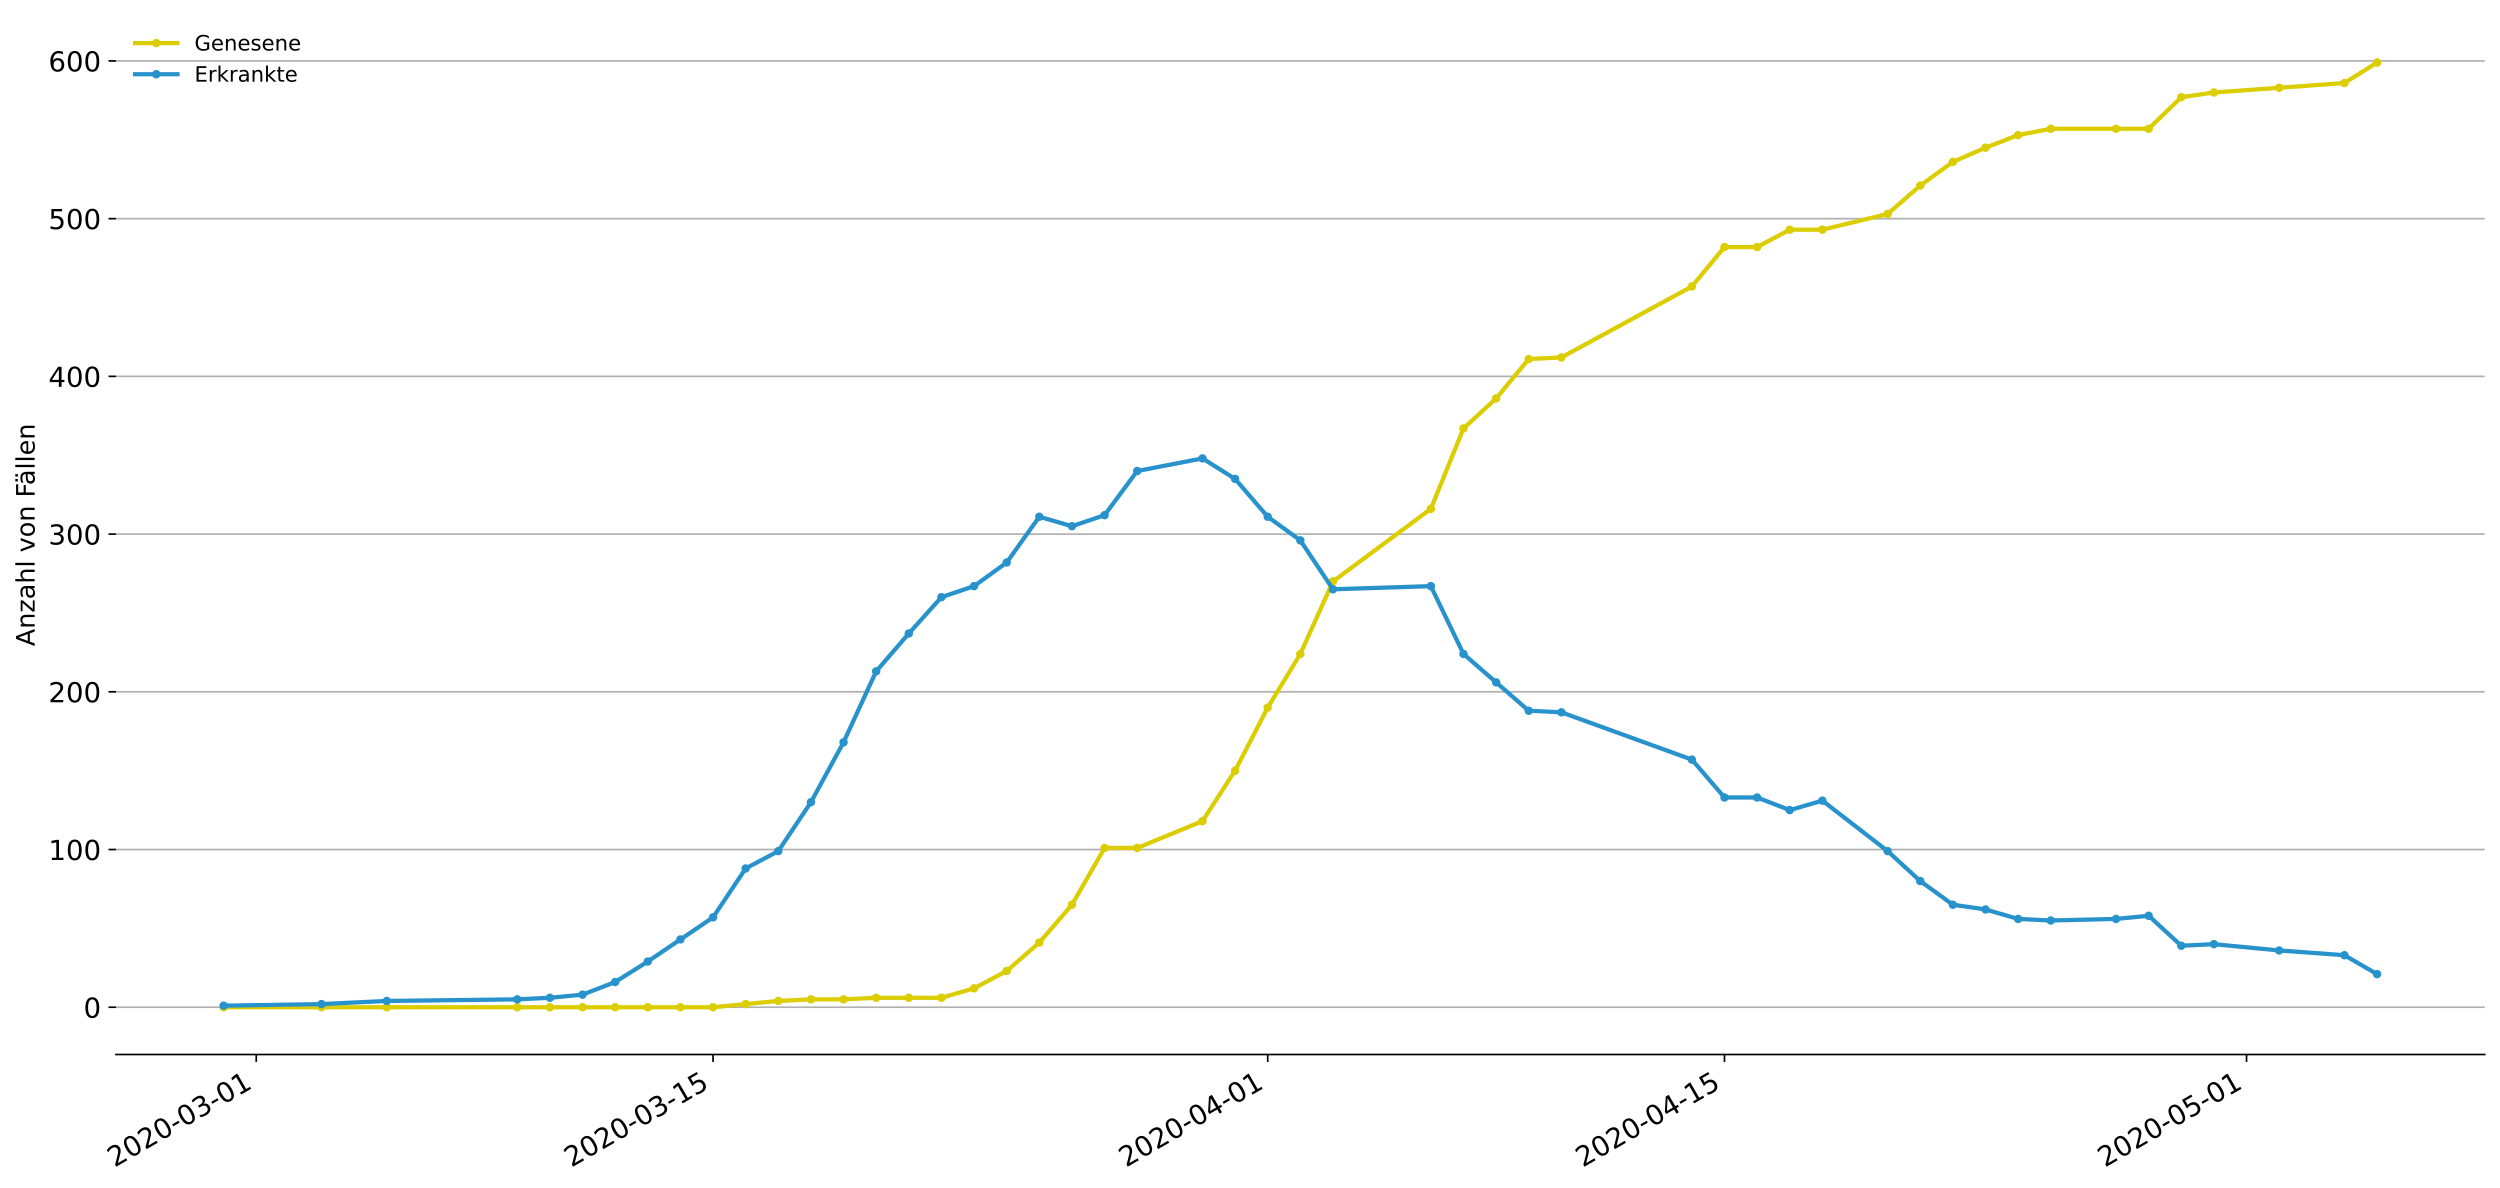 <?xml version="1.0" encoding="utf-8" standalone="no"?>
<!DOCTYPE svg PUBLIC "-//W3C//DTD SVG 1.1//EN"
  "http://www.w3.org/Graphics/SVG/1.1/DTD/svg11.dtd">
<!-- Created with matplotlib (https://matplotlib.org/) -->
<svg height="559.671pt" version="1.1" viewBox="0 0 1177.828 559.671" width="1177.828pt" xmlns="http://www.w3.org/2000/svg" xmlns:xlink="http://www.w3.org/1999/xlink">
 <defs>
  <style type="text/css">
*{stroke-linecap:butt;stroke-linejoin:round;}
  </style>
 </defs>
 <g id="figure_1">
  <g id="patch_1">
   <path d="M 0 559.671 
L 1177.828 559.671 
L 1177.828 0 
L 0 0 
z
" style="fill:#ffffff;"/>
  </g>
  <g id="axes_1">
   <g id="patch_2">
    <path d="M 54.627 496.8 
L 1170.628 496.8 
L 1170.628 7.2 
L 54.627 7.2 
z
" style="fill:#ffffff;"/>
   </g>
   <g id="matplotlib.axis_1">
    <g id="xtick_1">
     <g id="line2d_1">
      <defs>
       <path d="M 0 0 
L 0 3.5 
" id="m73b72e4312" style="stroke:#000000;stroke-width:0.8;"/>
      </defs>
      <g>
       <use style="stroke:#000000;stroke-width:0.8;" x="120.727" xlink:href="#m73b72e4312" y="496.8"/>
      </g>
     </g>
     <g id="text_1">
      <!-- 2020-03-01 -->
      <defs>
       <path d="M 19.188 8.297 
L 53.609 8.297 
L 53.609 0 
L 7.328 0 
L 7.328 8.297 
Q 12.938 14.109 22.625 23.891 
Q 32.328 33.688 34.812 36.531 
Q 39.547 41.844 41.422 45.531 
Q 43.312 49.219 43.312 52.781 
Q 43.312 58.594 39.234 62.25 
Q 35.156 65.922 28.609 65.922 
Q 23.969 65.922 18.812 64.312 
Q 13.672 62.703 7.812 59.422 
L 7.812 69.391 
Q 13.766 71.781 18.938 73 
Q 24.125 74.219 28.422 74.219 
Q 39.75 74.219 46.484 68.547 
Q 53.219 62.891 53.219 53.422 
Q 53.219 48.922 51.531 44.891 
Q 49.859 40.875 45.406 35.406 
Q 44.188 33.984 37.641 27.219 
Q 31.109 20.453 19.188 8.297 
z
" id="DejaVuSans-50"/>
       <path d="M 31.781 66.406 
Q 24.172 66.406 20.328 58.906 
Q 16.5 51.422 16.5 36.375 
Q 16.5 21.391 20.328 13.891 
Q 24.172 6.391 31.781 6.391 
Q 39.453 6.391 43.281 13.891 
Q 47.125 21.391 47.125 36.375 
Q 47.125 51.422 43.281 58.906 
Q 39.453 66.406 31.781 66.406 
z
M 31.781 74.219 
Q 44.047 74.219 50.516 64.516 
Q 56.984 54.828 56.984 36.375 
Q 56.984 17.969 50.516 8.266 
Q 44.047 -1.422 31.781 -1.422 
Q 19.531 -1.422 13.062 8.266 
Q 6.594 17.969 6.594 36.375 
Q 6.594 54.828 13.062 64.516 
Q 19.531 74.219 31.781 74.219 
z
" id="DejaVuSans-48"/>
       <path d="M 4.891 31.391 
L 31.203 31.391 
L 31.203 23.391 
L 4.891 23.391 
z
" id="DejaVuSans-45"/>
       <path d="M 40.578 39.312 
Q 47.656 37.797 51.625 33 
Q 55.609 28.219 55.609 21.188 
Q 55.609 10.406 48.188 4.484 
Q 40.766 -1.422 27.094 -1.422 
Q 22.516 -1.422 17.656 -0.516 
Q 12.797 0.391 7.625 2.203 
L 7.625 11.719 
Q 11.719 9.328 16.594 8.109 
Q 21.484 6.891 26.812 6.891 
Q 36.078 6.891 40.938 10.547 
Q 45.797 14.203 45.797 21.188 
Q 45.797 27.641 41.281 31.266 
Q 36.766 34.906 28.719 34.906 
L 20.219 34.906 
L 20.219 43.016 
L 29.109 43.016 
Q 36.375 43.016 40.234 45.922 
Q 44.094 48.828 44.094 54.297 
Q 44.094 59.906 40.109 62.906 
Q 36.141 65.922 28.719 65.922 
Q 24.656 65.922 20.016 65.031 
Q 15.375 64.156 9.812 62.312 
L 9.812 71.094 
Q 15.438 72.656 20.344 73.438 
Q 25.25 74.219 29.594 74.219 
Q 40.828 74.219 47.359 69.109 
Q 53.906 64.016 53.906 55.328 
Q 53.906 49.266 50.438 45.094 
Q 46.969 40.922 40.578 39.312 
z
" id="DejaVuSans-51"/>
       <path d="M 12.406 8.297 
L 28.516 8.297 
L 28.516 63.922 
L 10.984 60.406 
L 10.984 69.391 
L 28.422 72.906 
L 38.281 72.906 
L 38.281 8.297 
L 54.391 8.297 
L 54.391 0 
L 12.406 0 
z
" id="DejaVuSans-49"/>
      </defs>
      <g transform="translate(53.946 550.13)rotate(-30)scale(0.13 -0.13)">
       <use xlink:href="#DejaVuSans-50"/>
       <use x="63.623" xlink:href="#DejaVuSans-48"/>
       <use x="127.246" xlink:href="#DejaVuSans-50"/>
       <use x="190.869" xlink:href="#DejaVuSans-48"/>
       <use x="254.492" xlink:href="#DejaVuSans-45"/>
       <use x="290.576" xlink:href="#DejaVuSans-48"/>
       <use x="354.199" xlink:href="#DejaVuSans-51"/>
       <use x="417.822" xlink:href="#DejaVuSans-45"/>
       <use x="453.906" xlink:href="#DejaVuSans-48"/>
       <use x="517.529" xlink:href="#DejaVuSans-49"/>
      </g>
     </g>
    </g>
    <g id="xtick_2">
     <g id="line2d_2">
      <g>
       <use style="stroke:#000000;stroke-width:0.8;" x="335.933" xlink:href="#m73b72e4312" y="496.8"/>
      </g>
     </g>
     <g id="text_2">
      <!-- 2020-03-15 -->
      <defs>
       <path d="M 10.797 72.906 
L 49.516 72.906 
L 49.516 64.594 
L 19.828 64.594 
L 19.828 46.734 
Q 21.969 47.469 24.109 47.828 
Q 26.266 48.188 28.422 48.188 
Q 40.625 48.188 47.75 41.5 
Q 54.891 34.812 54.891 23.391 
Q 54.891 11.625 47.562 5.094 
Q 40.234 -1.422 26.906 -1.422 
Q 22.312 -1.422 17.547 -0.641 
Q 12.797 0.141 7.719 1.703 
L 7.719 11.625 
Q 12.109 9.234 16.797 8.062 
Q 21.484 6.891 26.703 6.891 
Q 35.156 6.891 40.078 11.328 
Q 45.016 15.766 45.016 23.391 
Q 45.016 31 40.078 35.438 
Q 35.156 39.891 26.703 39.891 
Q 22.75 39.891 18.812 39.016 
Q 14.891 38.141 10.797 36.281 
z
" id="DejaVuSans-53"/>
      </defs>
      <g transform="translate(269.153 550.13)rotate(-30)scale(0.13 -0.13)">
       <use xlink:href="#DejaVuSans-50"/>
       <use x="63.623" xlink:href="#DejaVuSans-48"/>
       <use x="127.246" xlink:href="#DejaVuSans-50"/>
       <use x="190.869" xlink:href="#DejaVuSans-48"/>
       <use x="254.492" xlink:href="#DejaVuSans-45"/>
       <use x="290.576" xlink:href="#DejaVuSans-48"/>
       <use x="354.199" xlink:href="#DejaVuSans-51"/>
       <use x="417.822" xlink:href="#DejaVuSans-45"/>
       <use x="453.906" xlink:href="#DejaVuSans-49"/>
       <use x="517.529" xlink:href="#DejaVuSans-53"/>
      </g>
     </g>
    </g>
    <g id="xtick_3">
     <g id="line2d_3">
      <g>
       <use style="stroke:#000000;stroke-width:0.8;" x="597.256" xlink:href="#m73b72e4312" y="496.8"/>
      </g>
     </g>
     <g id="text_3">
      <!-- 2020-04-01 -->
      <defs>
       <path d="M 37.797 64.312 
L 12.891 25.391 
L 37.797 25.391 
z
M 35.203 72.906 
L 47.609 72.906 
L 47.609 25.391 
L 58.016 25.391 
L 58.016 17.188 
L 47.609 17.188 
L 47.609 0 
L 37.797 0 
L 37.797 17.188 
L 4.891 17.188 
L 4.891 26.703 
z
" id="DejaVuSans-52"/>
      </defs>
      <g transform="translate(530.475 550.13)rotate(-30)scale(0.13 -0.13)">
       <use xlink:href="#DejaVuSans-50"/>
       <use x="63.623" xlink:href="#DejaVuSans-48"/>
       <use x="127.246" xlink:href="#DejaVuSans-50"/>
       <use x="190.869" xlink:href="#DejaVuSans-48"/>
       <use x="254.492" xlink:href="#DejaVuSans-45"/>
       <use x="290.576" xlink:href="#DejaVuSans-48"/>
       <use x="354.199" xlink:href="#DejaVuSans-52"/>
       <use x="417.822" xlink:href="#DejaVuSans-45"/>
       <use x="453.906" xlink:href="#DejaVuSans-48"/>
       <use x="517.529" xlink:href="#DejaVuSans-49"/>
      </g>
     </g>
    </g>
    <g id="xtick_4">
     <g id="line2d_4">
      <g>
       <use style="stroke:#000000;stroke-width:0.8;" x="812.462" xlink:href="#m73b72e4312" y="496.8"/>
      </g>
     </g>
     <g id="text_4">
      <!-- 2020-04-15 -->
      <g transform="translate(745.682 550.13)rotate(-30)scale(0.13 -0.13)">
       <use xlink:href="#DejaVuSans-50"/>
       <use x="63.623" xlink:href="#DejaVuSans-48"/>
       <use x="127.246" xlink:href="#DejaVuSans-50"/>
       <use x="190.869" xlink:href="#DejaVuSans-48"/>
       <use x="254.492" xlink:href="#DejaVuSans-45"/>
       <use x="290.576" xlink:href="#DejaVuSans-48"/>
       <use x="354.199" xlink:href="#DejaVuSans-52"/>
       <use x="417.822" xlink:href="#DejaVuSans-45"/>
       <use x="453.906" xlink:href="#DejaVuSans-49"/>
       <use x="517.529" xlink:href="#DejaVuSans-53"/>
      </g>
     </g>
    </g>
    <g id="xtick_5">
     <g id="line2d_5">
      <g>
       <use style="stroke:#000000;stroke-width:0.8;" x="1058.413" xlink:href="#m73b72e4312" y="496.8"/>
      </g>
     </g>
     <g id="text_5">
      <!-- 2020-05-01 -->
      <g transform="translate(991.632 550.13)rotate(-30)scale(0.13 -0.13)">
       <use xlink:href="#DejaVuSans-50"/>
       <use x="63.623" xlink:href="#DejaVuSans-48"/>
       <use x="127.246" xlink:href="#DejaVuSans-50"/>
       <use x="190.869" xlink:href="#DejaVuSans-48"/>
       <use x="254.492" xlink:href="#DejaVuSans-45"/>
       <use x="290.576" xlink:href="#DejaVuSans-48"/>
       <use x="354.199" xlink:href="#DejaVuSans-53"/>
       <use x="417.822" xlink:href="#DejaVuSans-45"/>
       <use x="453.906" xlink:href="#DejaVuSans-48"/>
       <use x="517.529" xlink:href="#DejaVuSans-49"/>
      </g>
     </g>
    </g>
   </g>
   <g id="matplotlib.axis_2">
    <g id="ytick_1">
     <g id="line2d_6">
      <path clip-path="url(#p643d8fa79e)" d="M 54.627 474.545 
L 1170.628 474.545 
" style="fill:none;stroke:#b0b0b0;stroke-linecap:square;stroke-width:0.8;"/>
     </g>
     <g id="line2d_7">
      <defs>
       <path d="M 0 0 
L -3.5 0 
" id="m417cb9c889" style="stroke:#000000;stroke-width:0.8;"/>
      </defs>
      <g>
       <use style="stroke:#000000;stroke-width:0.8;" x="54.627" xlink:href="#m417cb9c889" y="474.545"/>
      </g>
     </g>
     <g id="text_6">
      <!-- 0 -->
      <g transform="translate(39.356 479.484)scale(0.13 -0.13)">
       <use xlink:href="#DejaVuSans-48"/>
      </g>
     </g>
    </g>
    <g id="ytick_2">
     <g id="line2d_8">
      <path clip-path="url(#p643d8fa79e)" d="M 54.627 400.24 
L 1170.628 400.24 
" style="fill:none;stroke:#b0b0b0;stroke-linecap:square;stroke-width:0.8;"/>
     </g>
     <g id="line2d_9">
      <g>
       <use style="stroke:#000000;stroke-width:0.8;" x="54.627" xlink:href="#m417cb9c889" y="400.24"/>
      </g>
     </g>
     <g id="text_7">
      <!-- 100 -->
      <g transform="translate(22.814 405.179)scale(0.13 -0.13)">
       <use xlink:href="#DejaVuSans-49"/>
       <use x="63.623" xlink:href="#DejaVuSans-48"/>
       <use x="127.246" xlink:href="#DejaVuSans-48"/>
      </g>
     </g>
    </g>
    <g id="ytick_3">
     <g id="line2d_10">
      <path clip-path="url(#p643d8fa79e)" d="M 54.627 325.934 
L 1170.628 325.934 
" style="fill:none;stroke:#b0b0b0;stroke-linecap:square;stroke-width:0.8;"/>
     </g>
     <g id="line2d_11">
      <g>
       <use style="stroke:#000000;stroke-width:0.8;" x="54.627" xlink:href="#m417cb9c889" y="325.934"/>
      </g>
     </g>
     <g id="text_8">
      <!-- 200 -->
      <g transform="translate(22.814 330.873)scale(0.13 -0.13)">
       <use xlink:href="#DejaVuSans-50"/>
       <use x="63.623" xlink:href="#DejaVuSans-48"/>
       <use x="127.246" xlink:href="#DejaVuSans-48"/>
      </g>
     </g>
    </g>
    <g id="ytick_4">
     <g id="line2d_12">
      <path clip-path="url(#p643d8fa79e)" d="M 54.627 251.628 
L 1170.628 251.628 
" style="fill:none;stroke:#b0b0b0;stroke-linecap:square;stroke-width:0.8;"/>
     </g>
     <g id="line2d_13">
      <g>
       <use style="stroke:#000000;stroke-width:0.8;" x="54.627" xlink:href="#m417cb9c889" y="251.628"/>
      </g>
     </g>
     <g id="text_9">
      <!-- 300 -->
      <g transform="translate(22.814 256.567)scale(0.13 -0.13)">
       <use xlink:href="#DejaVuSans-51"/>
       <use x="63.623" xlink:href="#DejaVuSans-48"/>
       <use x="127.246" xlink:href="#DejaVuSans-48"/>
      </g>
     </g>
    </g>
    <g id="ytick_5">
     <g id="line2d_14">
      <path clip-path="url(#p643d8fa79e)" d="M 54.627 177.323 
L 1170.628 177.323 
" style="fill:none;stroke:#b0b0b0;stroke-linecap:square;stroke-width:0.8;"/>
     </g>
     <g id="line2d_15">
      <g>
       <use style="stroke:#000000;stroke-width:0.8;" x="54.627" xlink:href="#m417cb9c889" y="177.323"/>
      </g>
     </g>
     <g id="text_10">
      <!-- 400 -->
      <g transform="translate(22.814 182.262)scale(0.13 -0.13)">
       <use xlink:href="#DejaVuSans-52"/>
       <use x="63.623" xlink:href="#DejaVuSans-48"/>
       <use x="127.246" xlink:href="#DejaVuSans-48"/>
      </g>
     </g>
    </g>
    <g id="ytick_6">
     <g id="line2d_16">
      <path clip-path="url(#p643d8fa79e)" d="M 54.627 103.017 
L 1170.628 103.017 
" style="fill:none;stroke:#b0b0b0;stroke-linecap:square;stroke-width:0.8;"/>
     </g>
     <g id="line2d_17">
      <g>
       <use style="stroke:#000000;stroke-width:0.8;" x="54.627" xlink:href="#m417cb9c889" y="103.017"/>
      </g>
     </g>
     <g id="text_11">
      <!-- 500 -->
      <g transform="translate(22.814 107.956)scale(0.13 -0.13)">
       <use xlink:href="#DejaVuSans-53"/>
       <use x="63.623" xlink:href="#DejaVuSans-48"/>
       <use x="127.246" xlink:href="#DejaVuSans-48"/>
      </g>
     </g>
    </g>
    <g id="ytick_7">
     <g id="line2d_18">
      <path clip-path="url(#p643d8fa79e)" d="M 54.627 28.711 
L 1170.628 28.711 
" style="fill:none;stroke:#b0b0b0;stroke-linecap:square;stroke-width:0.8;"/>
     </g>
     <g id="line2d_19">
      <g>
       <use style="stroke:#000000;stroke-width:0.8;" x="54.627" xlink:href="#m417cb9c889" y="28.711"/>
      </g>
     </g>
     <g id="text_12">
      <!-- 600 -->
      <defs>
       <path d="M 33.016 40.375 
Q 26.375 40.375 22.484 35.828 
Q 18.609 31.297 18.609 23.391 
Q 18.609 15.531 22.484 10.953 
Q 26.375 6.391 33.016 6.391 
Q 39.656 6.391 43.531 10.953 
Q 47.406 15.531 47.406 23.391 
Q 47.406 31.297 43.531 35.828 
Q 39.656 40.375 33.016 40.375 
z
M 52.594 71.297 
L 52.594 62.312 
Q 48.875 64.062 45.094 64.984 
Q 41.312 65.922 37.594 65.922 
Q 27.828 65.922 22.672 59.328 
Q 17.531 52.734 16.797 39.406 
Q 19.672 43.656 24.016 45.922 
Q 28.375 48.188 33.594 48.188 
Q 44.578 48.188 50.953 41.516 
Q 57.328 34.859 57.328 23.391 
Q 57.328 12.156 50.688 5.359 
Q 44.047 -1.422 33.016 -1.422 
Q 20.359 -1.422 13.672 8.266 
Q 6.984 17.969 6.984 36.375 
Q 6.984 53.656 15.188 63.938 
Q 23.391 74.219 37.203 74.219 
Q 40.922 74.219 44.703 73.484 
Q 48.484 72.75 52.594 71.297 
z
" id="DejaVuSans-54"/>
      </defs>
      <g transform="translate(22.814 33.65)scale(0.13 -0.13)">
       <use xlink:href="#DejaVuSans-54"/>
       <use x="63.623" xlink:href="#DejaVuSans-48"/>
       <use x="127.246" xlink:href="#DejaVuSans-48"/>
      </g>
     </g>
    </g>
    <g id="text_13">
     <!-- Anzahl von Fällen -->
     <defs>
      <path d="M 34.188 63.188 
L 20.797 26.906 
L 47.609 26.906 
z
M 28.609 72.906 
L 39.797 72.906 
L 67.578 0 
L 57.328 0 
L 50.688 18.703 
L 17.828 18.703 
L 11.188 0 
L 0.781 0 
z
" id="DejaVuSans-65"/>
      <path d="M 54.891 33.016 
L 54.891 0 
L 45.906 0 
L 45.906 32.719 
Q 45.906 40.484 42.875 44.328 
Q 39.844 48.188 33.797 48.188 
Q 26.516 48.188 22.312 43.547 
Q 18.109 38.922 18.109 30.906 
L 18.109 0 
L 9.078 0 
L 9.078 54.688 
L 18.109 54.688 
L 18.109 46.188 
Q 21.344 51.125 25.703 53.562 
Q 30.078 56 35.797 56 
Q 45.219 56 50.047 50.172 
Q 54.891 44.344 54.891 33.016 
z
" id="DejaVuSans-110"/>
      <path d="M 5.516 54.688 
L 48.188 54.688 
L 48.188 46.484 
L 14.406 7.172 
L 48.188 7.172 
L 48.188 0 
L 4.297 0 
L 4.297 8.203 
L 38.094 47.516 
L 5.516 47.516 
z
" id="DejaVuSans-122"/>
      <path d="M 34.281 27.484 
Q 23.391 27.484 19.188 25 
Q 14.984 22.516 14.984 16.5 
Q 14.984 11.719 18.141 8.906 
Q 21.297 6.109 26.703 6.109 
Q 34.188 6.109 38.703 11.406 
Q 43.219 16.703 43.219 25.484 
L 43.219 27.484 
z
M 52.203 31.203 
L 52.203 0 
L 43.219 0 
L 43.219 8.297 
Q 40.141 3.328 35.547 0.953 
Q 30.953 -1.422 24.312 -1.422 
Q 15.922 -1.422 10.953 3.297 
Q 6 8.016 6 15.922 
Q 6 25.141 12.172 29.828 
Q 18.359 34.516 30.609 34.516 
L 43.219 34.516 
L 43.219 35.406 
Q 43.219 41.609 39.141 45 
Q 35.062 48.391 27.688 48.391 
Q 23 48.391 18.547 47.266 
Q 14.109 46.141 10.016 43.891 
L 10.016 52.203 
Q 14.938 54.109 19.578 55.047 
Q 24.219 56 28.609 56 
Q 40.484 56 46.344 49.844 
Q 52.203 43.703 52.203 31.203 
z
" id="DejaVuSans-97"/>
      <path d="M 54.891 33.016 
L 54.891 0 
L 45.906 0 
L 45.906 32.719 
Q 45.906 40.484 42.875 44.328 
Q 39.844 48.188 33.797 48.188 
Q 26.516 48.188 22.312 43.547 
Q 18.109 38.922 18.109 30.906 
L 18.109 0 
L 9.078 0 
L 9.078 75.984 
L 18.109 75.984 
L 18.109 46.188 
Q 21.344 51.125 25.703 53.562 
Q 30.078 56 35.797 56 
Q 45.219 56 50.047 50.172 
Q 54.891 44.344 54.891 33.016 
z
" id="DejaVuSans-104"/>
      <path d="M 9.422 75.984 
L 18.406 75.984 
L 18.406 0 
L 9.422 0 
z
" id="DejaVuSans-108"/>
      <path id="DejaVuSans-32"/>
      <path d="M 2.984 54.688 
L 12.5 54.688 
L 29.594 8.797 
L 46.688 54.688 
L 56.203 54.688 
L 35.688 0 
L 23.484 0 
z
" id="DejaVuSans-118"/>
      <path d="M 30.609 48.391 
Q 23.391 48.391 19.188 42.75 
Q 14.984 37.109 14.984 27.297 
Q 14.984 17.484 19.156 11.844 
Q 23.344 6.203 30.609 6.203 
Q 37.797 6.203 41.984 11.859 
Q 46.188 17.531 46.188 27.297 
Q 46.188 37.016 41.984 42.703 
Q 37.797 48.391 30.609 48.391 
z
M 30.609 56 
Q 42.328 56 49.016 48.375 
Q 55.719 40.766 55.719 27.297 
Q 55.719 13.875 49.016 6.219 
Q 42.328 -1.422 30.609 -1.422 
Q 18.844 -1.422 12.172 6.219 
Q 5.516 13.875 5.516 27.297 
Q 5.516 40.766 12.172 48.375 
Q 18.844 56 30.609 56 
z
" id="DejaVuSans-111"/>
      <path d="M 9.812 72.906 
L 51.703 72.906 
L 51.703 64.594 
L 19.672 64.594 
L 19.672 43.109 
L 48.578 43.109 
L 48.578 34.812 
L 19.672 34.812 
L 19.672 0 
L 9.812 0 
z
" id="DejaVuSans-70"/>
      <path d="M 34.281 27.484 
Q 23.391 27.484 19.188 25 
Q 14.984 22.516 14.984 16.5 
Q 14.984 11.719 18.141 8.906 
Q 21.297 6.109 26.703 6.109 
Q 34.188 6.109 38.703 11.406 
Q 43.219 16.703 43.219 25.484 
L 43.219 27.484 
z
M 52.203 31.203 
L 52.203 0 
L 43.219 0 
L 43.219 8.297 
Q 40.141 3.328 35.547 0.953 
Q 30.953 -1.422 24.312 -1.422 
Q 15.922 -1.422 10.953 3.297 
Q 6 8.016 6 15.922 
Q 6 25.141 12.172 29.828 
Q 18.359 34.516 30.609 34.516 
L 43.219 34.516 
L 43.219 35.406 
Q 43.219 41.609 39.141 45 
Q 35.062 48.391 27.688 48.391 
Q 23 48.391 18.547 47.266 
Q 14.109 46.141 10.016 43.891 
L 10.016 52.203 
Q 14.938 54.109 19.578 55.047 
Q 24.219 56 28.609 56 
Q 40.484 56 46.344 49.844 
Q 52.203 43.703 52.203 31.203 
z
M 33.594 75.781 
L 43.5 75.781 
L 43.5 65.922 
L 33.594 65.922 
z
M 14.5 75.781 
L 24.406 75.781 
L 24.406 65.922 
L 14.5 65.922 
z
" id="DejaVuSans-228"/>
      <path d="M 56.203 29.594 
L 56.203 25.203 
L 14.891 25.203 
Q 15.484 15.922 20.484 11.062 
Q 25.484 6.203 34.422 6.203 
Q 39.594 6.203 44.453 7.469 
Q 49.312 8.734 54.109 11.281 
L 54.109 2.781 
Q 49.266 0.734 44.188 -0.344 
Q 39.109 -1.422 33.891 -1.422 
Q 20.797 -1.422 13.156 6.188 
Q 5.516 13.812 5.516 26.812 
Q 5.516 40.234 12.766 48.109 
Q 20.016 56 32.328 56 
Q 43.359 56 49.781 48.891 
Q 56.203 41.797 56.203 29.594 
z
M 47.219 32.234 
Q 47.125 39.594 43.094 43.984 
Q 39.062 48.391 32.422 48.391 
Q 24.906 48.391 20.391 44.141 
Q 15.875 39.891 15.188 32.172 
z
" id="DejaVuSans-101"/>
     </defs>
     <g transform="translate(16.318 304.449)rotate(-90)scale(0.12 -0.12)">
      <use xlink:href="#DejaVuSans-65"/>
      <use x="68.408" xlink:href="#DejaVuSans-110"/>
      <use x="131.787" xlink:href="#DejaVuSans-122"/>
      <use x="184.277" xlink:href="#DejaVuSans-97"/>
      <use x="245.557" xlink:href="#DejaVuSans-104"/>
      <use x="308.936" xlink:href="#DejaVuSans-108"/>
      <use x="336.719" xlink:href="#DejaVuSans-32"/>
      <use x="368.506" xlink:href="#DejaVuSans-118"/>
      <use x="427.686" xlink:href="#DejaVuSans-111"/>
      <use x="488.867" xlink:href="#DejaVuSans-110"/>
      <use x="552.246" xlink:href="#DejaVuSans-32"/>
      <use x="584.033" xlink:href="#DejaVuSans-70"/>
      <use x="632.428" xlink:href="#DejaVuSans-228"/>
      <use x="693.707" xlink:href="#DejaVuSans-108"/>
      <use x="721.49" xlink:href="#DejaVuSans-108"/>
      <use x="749.273" xlink:href="#DejaVuSans-101"/>
      <use x="810.797" xlink:href="#DejaVuSans-110"/>
     </g>
    </g>
   </g>
   <g id="line2d_20">
    <path clip-path="url(#p643d8fa79e)" d="M 105.355 474.545 
L 151.47 474.545 
L 182.214 474.545 
L 243.702 474.545 
L 259.074 474.545 
L 274.446 474.545 
L 289.818 474.545 
L 305.189 474.545 
L 320.561 474.545 
L 335.933 474.545 
L 351.305 473.059 
L 366.677 471.573 
L 382.049 470.83 
L 397.421 470.83 
L 412.793 470.087 
L 428.165 470.087 
L 443.537 470.087 
L 458.908 465.629 
L 474.28 457.455 
L 489.652 444.08 
L 505.024 426.247 
L 520.396 399.497 
L 535.768 399.497 
L 566.512 386.865 
L 581.884 363.087 
L 597.256 333.365 
L 612.628 308.101 
L 627.999 273.92 
L 674.115 239.74 
L 689.487 201.844 
L 704.859 187.726 
L 720.231 169.149 
L 735.603 168.406 
L 797.09 134.969 
L 812.462 116.392 
L 827.834 116.392 
L 843.206 108.219 
L 858.578 108.219 
L 889.322 100.788 
L 904.694 87.413 
L 920.066 76.267 
L 935.437 69.58 
L 950.809 63.635 
L 966.181 60.663 
L 996.925 60.663 
L 1012.297 60.663 
L 1027.669 45.802 
L 1043.041 43.573 
L 1073.785 41.343 
L 1104.528 39.114 
L 1119.9 29.455 
" style="fill:none;stroke:#dbcd00;stroke-linecap:square;stroke-width:2;"/>
    <defs>
     <path d="M 0 1.5 
C 0.398 1.5 0.779 1.342 1.061 1.061 
C 1.342 0.779 1.5 0.398 1.5 0 
C 1.5 -0.398 1.342 -0.779 1.061 -1.061 
C 0.779 -1.342 0.398 -1.5 0 -1.5 
C -0.398 -1.5 -0.779 -1.342 -1.061 -1.061 
C -1.342 -0.779 -1.5 -0.398 -1.5 0 
C -1.5 0.398 -1.342 0.779 -1.061 1.061 
C -0.779 1.342 -0.398 1.5 0 1.5 
z
" id="med56b99d18" style="stroke:#dbcd00;"/>
    </defs>
    <g clip-path="url(#p643d8fa79e)">
     <use style="fill:#dbcd00;stroke:#dbcd00;" x="105.355" xlink:href="#med56b99d18" y="474.545"/>
     <use style="fill:#dbcd00;stroke:#dbcd00;" x="151.47" xlink:href="#med56b99d18" y="474.545"/>
     <use style="fill:#dbcd00;stroke:#dbcd00;" x="182.214" xlink:href="#med56b99d18" y="474.545"/>
     <use style="fill:#dbcd00;stroke:#dbcd00;" x="243.702" xlink:href="#med56b99d18" y="474.545"/>
     <use style="fill:#dbcd00;stroke:#dbcd00;" x="259.074" xlink:href="#med56b99d18" y="474.545"/>
     <use style="fill:#dbcd00;stroke:#dbcd00;" x="274.446" xlink:href="#med56b99d18" y="474.545"/>
     <use style="fill:#dbcd00;stroke:#dbcd00;" x="289.818" xlink:href="#med56b99d18" y="474.545"/>
     <use style="fill:#dbcd00;stroke:#dbcd00;" x="305.189" xlink:href="#med56b99d18" y="474.545"/>
     <use style="fill:#dbcd00;stroke:#dbcd00;" x="320.561" xlink:href="#med56b99d18" y="474.545"/>
     <use style="fill:#dbcd00;stroke:#dbcd00;" x="335.933" xlink:href="#med56b99d18" y="474.545"/>
     <use style="fill:#dbcd00;stroke:#dbcd00;" x="351.305" xlink:href="#med56b99d18" y="473.059"/>
     <use style="fill:#dbcd00;stroke:#dbcd00;" x="366.677" xlink:href="#med56b99d18" y="471.573"/>
     <use style="fill:#dbcd00;stroke:#dbcd00;" x="382.049" xlink:href="#med56b99d18" y="470.83"/>
     <use style="fill:#dbcd00;stroke:#dbcd00;" x="397.421" xlink:href="#med56b99d18" y="470.83"/>
     <use style="fill:#dbcd00;stroke:#dbcd00;" x="412.793" xlink:href="#med56b99d18" y="470.087"/>
     <use style="fill:#dbcd00;stroke:#dbcd00;" x="428.165" xlink:href="#med56b99d18" y="470.087"/>
     <use style="fill:#dbcd00;stroke:#dbcd00;" x="443.537" xlink:href="#med56b99d18" y="470.087"/>
     <use style="fill:#dbcd00;stroke:#dbcd00;" x="458.908" xlink:href="#med56b99d18" y="465.629"/>
     <use style="fill:#dbcd00;stroke:#dbcd00;" x="474.28" xlink:href="#med56b99d18" y="457.455"/>
     <use style="fill:#dbcd00;stroke:#dbcd00;" x="489.652" xlink:href="#med56b99d18" y="444.08"/>
     <use style="fill:#dbcd00;stroke:#dbcd00;" x="505.024" xlink:href="#med56b99d18" y="426.247"/>
     <use style="fill:#dbcd00;stroke:#dbcd00;" x="520.396" xlink:href="#med56b99d18" y="399.497"/>
     <use style="fill:#dbcd00;stroke:#dbcd00;" x="535.768" xlink:href="#med56b99d18" y="399.497"/>
     <use style="fill:#dbcd00;stroke:#dbcd00;" x="566.512" xlink:href="#med56b99d18" y="386.865"/>
     <use style="fill:#dbcd00;stroke:#dbcd00;" x="581.884" xlink:href="#med56b99d18" y="363.087"/>
     <use style="fill:#dbcd00;stroke:#dbcd00;" x="597.256" xlink:href="#med56b99d18" y="333.365"/>
     <use style="fill:#dbcd00;stroke:#dbcd00;" x="612.628" xlink:href="#med56b99d18" y="308.101"/>
     <use style="fill:#dbcd00;stroke:#dbcd00;" x="627.999" xlink:href="#med56b99d18" y="273.92"/>
     <use style="fill:#dbcd00;stroke:#dbcd00;" x="674.115" xlink:href="#med56b99d18" y="239.74"/>
     <use style="fill:#dbcd00;stroke:#dbcd00;" x="689.487" xlink:href="#med56b99d18" y="201.844"/>
     <use style="fill:#dbcd00;stroke:#dbcd00;" x="704.859" xlink:href="#med56b99d18" y="187.726"/>
     <use style="fill:#dbcd00;stroke:#dbcd00;" x="720.231" xlink:href="#med56b99d18" y="169.149"/>
     <use style="fill:#dbcd00;stroke:#dbcd00;" x="735.603" xlink:href="#med56b99d18" y="168.406"/>
     <use style="fill:#dbcd00;stroke:#dbcd00;" x="797.09" xlink:href="#med56b99d18" y="134.969"/>
     <use style="fill:#dbcd00;stroke:#dbcd00;" x="812.462" xlink:href="#med56b99d18" y="116.392"/>
     <use style="fill:#dbcd00;stroke:#dbcd00;" x="827.834" xlink:href="#med56b99d18" y="116.392"/>
     <use style="fill:#dbcd00;stroke:#dbcd00;" x="843.206" xlink:href="#med56b99d18" y="108.219"/>
     <use style="fill:#dbcd00;stroke:#dbcd00;" x="858.578" xlink:href="#med56b99d18" y="108.219"/>
     <use style="fill:#dbcd00;stroke:#dbcd00;" x="889.322" xlink:href="#med56b99d18" y="100.788"/>
     <use style="fill:#dbcd00;stroke:#dbcd00;" x="904.694" xlink:href="#med56b99d18" y="87.413"/>
     <use style="fill:#dbcd00;stroke:#dbcd00;" x="920.066" xlink:href="#med56b99d18" y="76.267"/>
     <use style="fill:#dbcd00;stroke:#dbcd00;" x="935.437" xlink:href="#med56b99d18" y="69.58"/>
     <use style="fill:#dbcd00;stroke:#dbcd00;" x="950.809" xlink:href="#med56b99d18" y="63.635"/>
     <use style="fill:#dbcd00;stroke:#dbcd00;" x="966.181" xlink:href="#med56b99d18" y="60.663"/>
     <use style="fill:#dbcd00;stroke:#dbcd00;" x="996.925" xlink:href="#med56b99d18" y="60.663"/>
     <use style="fill:#dbcd00;stroke:#dbcd00;" x="1012.297" xlink:href="#med56b99d18" y="60.663"/>
     <use style="fill:#dbcd00;stroke:#dbcd00;" x="1027.669" xlink:href="#med56b99d18" y="45.802"/>
     <use style="fill:#dbcd00;stroke:#dbcd00;" x="1043.041" xlink:href="#med56b99d18" y="43.573"/>
     <use style="fill:#dbcd00;stroke:#dbcd00;" x="1073.785" xlink:href="#med56b99d18" y="41.343"/>
     <use style="fill:#dbcd00;stroke:#dbcd00;" x="1104.528" xlink:href="#med56b99d18" y="39.114"/>
     <use style="fill:#dbcd00;stroke:#dbcd00;" x="1119.9" xlink:href="#med56b99d18" y="29.455"/>
    </g>
   </g>
   <g id="line2d_21">
    <path clip-path="url(#p643d8fa79e)" d="M 105.355 473.802 
L 151.47 473.059 
L 182.214 471.573 
L 243.702 470.83 
L 259.074 470.087 
L 274.446 468.601 
L 289.818 462.657 
L 305.189 452.997 
L 320.561 442.594 
L 335.933 432.191 
L 351.305 409.156 
L 366.677 400.983 
L 382.049 377.948 
L 397.421 349.712 
L 412.793 316.274 
L 428.165 298.441 
L 443.537 281.351 
L 458.908 276.149 
L 474.28 265.003 
L 489.652 243.455 
L 505.024 247.913 
L 520.396 242.712 
L 535.768 221.906 
L 566.512 215.962 
L 581.884 225.621 
L 597.256 243.455 
L 612.628 254.601 
L 627.999 277.635 
L 674.115 276.149 
L 689.487 308.101 
L 704.859 321.476 
L 720.231 334.851 
L 735.603 335.594 
L 797.09 357.886 
L 812.462 375.719 
L 827.834 375.719 
L 843.206 381.663 
L 858.578 377.205 
L 889.322 400.983 
L 904.694 415.101 
L 920.066 426.247 
L 935.437 428.476 
L 950.809 432.934 
L 966.181 433.677 
L 996.925 432.934 
L 1012.297 431.448 
L 1027.669 445.566 
L 1043.041 444.823 
L 1073.785 447.795 
L 1104.528 450.025 
L 1119.9 458.941 
" style="fill:none;stroke:#2792cb;stroke-linecap:square;stroke-width:2;"/>
    <defs>
     <path d="M 0 1.5 
C 0.398 1.5 0.779 1.342 1.061 1.061 
C 1.342 0.779 1.5 0.398 1.5 0 
C 1.5 -0.398 1.342 -0.779 1.061 -1.061 
C 0.779 -1.342 0.398 -1.5 0 -1.5 
C -0.398 -1.5 -0.779 -1.342 -1.061 -1.061 
C -1.342 -0.779 -1.5 -0.398 -1.5 0 
C -1.5 0.398 -1.342 0.779 -1.061 1.061 
C -0.779 1.342 -0.398 1.5 0 1.5 
z
" id="m8b2c20679c" style="stroke:#2792cb;"/>
    </defs>
    <g clip-path="url(#p643d8fa79e)">
     <use style="fill:#2792cb;stroke:#2792cb;" x="105.355" xlink:href="#m8b2c20679c" y="473.802"/>
     <use style="fill:#2792cb;stroke:#2792cb;" x="151.47" xlink:href="#m8b2c20679c" y="473.059"/>
     <use style="fill:#2792cb;stroke:#2792cb;" x="182.214" xlink:href="#m8b2c20679c" y="471.573"/>
     <use style="fill:#2792cb;stroke:#2792cb;" x="243.702" xlink:href="#m8b2c20679c" y="470.83"/>
     <use style="fill:#2792cb;stroke:#2792cb;" x="259.074" xlink:href="#m8b2c20679c" y="470.087"/>
     <use style="fill:#2792cb;stroke:#2792cb;" x="274.446" xlink:href="#m8b2c20679c" y="468.601"/>
     <use style="fill:#2792cb;stroke:#2792cb;" x="289.818" xlink:href="#m8b2c20679c" y="462.657"/>
     <use style="fill:#2792cb;stroke:#2792cb;" x="305.189" xlink:href="#m8b2c20679c" y="452.997"/>
     <use style="fill:#2792cb;stroke:#2792cb;" x="320.561" xlink:href="#m8b2c20679c" y="442.594"/>
     <use style="fill:#2792cb;stroke:#2792cb;" x="335.933" xlink:href="#m8b2c20679c" y="432.191"/>
     <use style="fill:#2792cb;stroke:#2792cb;" x="351.305" xlink:href="#m8b2c20679c" y="409.156"/>
     <use style="fill:#2792cb;stroke:#2792cb;" x="366.677" xlink:href="#m8b2c20679c" y="400.983"/>
     <use style="fill:#2792cb;stroke:#2792cb;" x="382.049" xlink:href="#m8b2c20679c" y="377.948"/>
     <use style="fill:#2792cb;stroke:#2792cb;" x="397.421" xlink:href="#m8b2c20679c" y="349.712"/>
     <use style="fill:#2792cb;stroke:#2792cb;" x="412.793" xlink:href="#m8b2c20679c" y="316.274"/>
     <use style="fill:#2792cb;stroke:#2792cb;" x="428.165" xlink:href="#m8b2c20679c" y="298.441"/>
     <use style="fill:#2792cb;stroke:#2792cb;" x="443.537" xlink:href="#m8b2c20679c" y="281.351"/>
     <use style="fill:#2792cb;stroke:#2792cb;" x="458.908" xlink:href="#m8b2c20679c" y="276.149"/>
     <use style="fill:#2792cb;stroke:#2792cb;" x="474.28" xlink:href="#m8b2c20679c" y="265.003"/>
     <use style="fill:#2792cb;stroke:#2792cb;" x="489.652" xlink:href="#m8b2c20679c" y="243.455"/>
     <use style="fill:#2792cb;stroke:#2792cb;" x="505.024" xlink:href="#m8b2c20679c" y="247.913"/>
     <use style="fill:#2792cb;stroke:#2792cb;" x="520.396" xlink:href="#m8b2c20679c" y="242.712"/>
     <use style="fill:#2792cb;stroke:#2792cb;" x="535.768" xlink:href="#m8b2c20679c" y="221.906"/>
     <use style="fill:#2792cb;stroke:#2792cb;" x="566.512" xlink:href="#m8b2c20679c" y="215.962"/>
     <use style="fill:#2792cb;stroke:#2792cb;" x="581.884" xlink:href="#m8b2c20679c" y="225.621"/>
     <use style="fill:#2792cb;stroke:#2792cb;" x="597.256" xlink:href="#m8b2c20679c" y="243.455"/>
     <use style="fill:#2792cb;stroke:#2792cb;" x="612.628" xlink:href="#m8b2c20679c" y="254.601"/>
     <use style="fill:#2792cb;stroke:#2792cb;" x="627.999" xlink:href="#m8b2c20679c" y="277.635"/>
     <use style="fill:#2792cb;stroke:#2792cb;" x="674.115" xlink:href="#m8b2c20679c" y="276.149"/>
     <use style="fill:#2792cb;stroke:#2792cb;" x="689.487" xlink:href="#m8b2c20679c" y="308.101"/>
     <use style="fill:#2792cb;stroke:#2792cb;" x="704.859" xlink:href="#m8b2c20679c" y="321.476"/>
     <use style="fill:#2792cb;stroke:#2792cb;" x="720.231" xlink:href="#m8b2c20679c" y="334.851"/>
     <use style="fill:#2792cb;stroke:#2792cb;" x="735.603" xlink:href="#m8b2c20679c" y="335.594"/>
     <use style="fill:#2792cb;stroke:#2792cb;" x="797.09" xlink:href="#m8b2c20679c" y="357.886"/>
     <use style="fill:#2792cb;stroke:#2792cb;" x="812.462" xlink:href="#m8b2c20679c" y="375.719"/>
     <use style="fill:#2792cb;stroke:#2792cb;" x="827.834" xlink:href="#m8b2c20679c" y="375.719"/>
     <use style="fill:#2792cb;stroke:#2792cb;" x="843.206" xlink:href="#m8b2c20679c" y="381.663"/>
     <use style="fill:#2792cb;stroke:#2792cb;" x="858.578" xlink:href="#m8b2c20679c" y="377.205"/>
     <use style="fill:#2792cb;stroke:#2792cb;" x="889.322" xlink:href="#m8b2c20679c" y="400.983"/>
     <use style="fill:#2792cb;stroke:#2792cb;" x="904.694" xlink:href="#m8b2c20679c" y="415.101"/>
     <use style="fill:#2792cb;stroke:#2792cb;" x="920.066" xlink:href="#m8b2c20679c" y="426.247"/>
     <use style="fill:#2792cb;stroke:#2792cb;" x="935.437" xlink:href="#m8b2c20679c" y="428.476"/>
     <use style="fill:#2792cb;stroke:#2792cb;" x="950.809" xlink:href="#m8b2c20679c" y="432.934"/>
     <use style="fill:#2792cb;stroke:#2792cb;" x="966.181" xlink:href="#m8b2c20679c" y="433.677"/>
     <use style="fill:#2792cb;stroke:#2792cb;" x="996.925" xlink:href="#m8b2c20679c" y="432.934"/>
     <use style="fill:#2792cb;stroke:#2792cb;" x="1012.297" xlink:href="#m8b2c20679c" y="431.448"/>
     <use style="fill:#2792cb;stroke:#2792cb;" x="1027.669" xlink:href="#m8b2c20679c" y="445.566"/>
     <use style="fill:#2792cb;stroke:#2792cb;" x="1043.041" xlink:href="#m8b2c20679c" y="444.823"/>
     <use style="fill:#2792cb;stroke:#2792cb;" x="1073.785" xlink:href="#m8b2c20679c" y="447.795"/>
     <use style="fill:#2792cb;stroke:#2792cb;" x="1104.528" xlink:href="#m8b2c20679c" y="450.025"/>
     <use style="fill:#2792cb;stroke:#2792cb;" x="1119.9" xlink:href="#m8b2c20679c" y="458.941"/>
    </g>
   </g>
   <g id="patch_3">
    <path d="M 54.627 496.8 
L 1170.628 496.8 
" style="fill:none;stroke:#000000;stroke-linecap:square;stroke-linejoin:miter;stroke-width:0.8;"/>
   </g>
   <g id="legend_1">
    <g id="line2d_22">
     <path d="M 63.627 20.298 
L 83.627 20.298 
" style="fill:none;stroke:#dbcd00;stroke-linecap:square;stroke-width:2;"/>
    </g>
    <g id="line2d_23">
     <g>
      <use style="fill:#dbcd00;stroke:#dbcd00;" x="73.627" xlink:href="#med56b99d18" y="20.298"/>
     </g>
    </g>
    <g id="text_14">
     <!-- Genesene -->
     <defs>
      <path d="M 59.516 10.406 
L 59.516 29.984 
L 43.406 29.984 
L 43.406 38.094 
L 69.281 38.094 
L 69.281 6.781 
Q 63.578 2.734 56.688 0.656 
Q 49.812 -1.422 42 -1.422 
Q 24.906 -1.422 15.25 8.562 
Q 5.609 18.562 5.609 36.375 
Q 5.609 54.25 15.25 64.234 
Q 24.906 74.219 42 74.219 
Q 49.125 74.219 55.547 72.453 
Q 61.969 70.703 67.391 67.281 
L 67.391 56.781 
Q 61.922 61.422 55.766 63.766 
Q 49.609 66.109 42.828 66.109 
Q 29.438 66.109 22.719 58.641 
Q 16.016 51.172 16.016 36.375 
Q 16.016 21.625 22.719 14.156 
Q 29.438 6.688 42.828 6.688 
Q 48.047 6.688 52.141 7.594 
Q 56.25 8.5 59.516 10.406 
z
" id="DejaVuSans-71"/>
      <path d="M 44.281 53.078 
L 44.281 44.578 
Q 40.484 46.531 36.375 47.5 
Q 32.281 48.484 27.875 48.484 
Q 21.188 48.484 17.844 46.438 
Q 14.5 44.391 14.5 40.281 
Q 14.5 37.156 16.891 35.375 
Q 19.281 33.594 26.516 31.984 
L 29.594 31.297 
Q 39.156 29.25 43.188 25.516 
Q 47.219 21.781 47.219 15.094 
Q 47.219 7.469 41.188 3.016 
Q 35.156 -1.422 24.609 -1.422 
Q 20.219 -1.422 15.453 -0.562 
Q 10.688 0.297 5.422 2 
L 5.422 11.281 
Q 10.406 8.688 15.234 7.391 
Q 20.062 6.109 24.812 6.109 
Q 31.156 6.109 34.562 8.281 
Q 37.984 10.453 37.984 14.406 
Q 37.984 18.062 35.516 20.016 
Q 33.062 21.969 24.703 23.781 
L 21.578 24.516 
Q 13.234 26.266 9.516 29.906 
Q 5.812 33.547 5.812 39.891 
Q 5.812 47.609 11.281 51.797 
Q 16.75 56 26.812 56 
Q 31.781 56 36.172 55.266 
Q 40.578 54.547 44.281 53.078 
z
" id="DejaVuSans-115"/>
     </defs>
     <g transform="translate(91.627 23.798)scale(0.1 -0.1)">
      <use xlink:href="#DejaVuSans-71"/>
      <use x="77.49" xlink:href="#DejaVuSans-101"/>
      <use x="139.014" xlink:href="#DejaVuSans-110"/>
      <use x="202.393" xlink:href="#DejaVuSans-101"/>
      <use x="263.916" xlink:href="#DejaVuSans-115"/>
      <use x="316.016" xlink:href="#DejaVuSans-101"/>
      <use x="377.539" xlink:href="#DejaVuSans-110"/>
      <use x="440.918" xlink:href="#DejaVuSans-101"/>
     </g>
    </g>
    <g id="line2d_24">
     <path d="M 63.627 34.977 
L 83.627 34.977 
" style="fill:none;stroke:#2792cb;stroke-linecap:square;stroke-width:2;"/>
    </g>
    <g id="line2d_25">
     <g>
      <use style="fill:#2792cb;stroke:#2792cb;" x="73.627" xlink:href="#m8b2c20679c" y="34.977"/>
     </g>
    </g>
    <g id="text_15">
     <!-- Erkrankte -->
     <defs>
      <path d="M 9.812 72.906 
L 55.906 72.906 
L 55.906 64.594 
L 19.672 64.594 
L 19.672 43.016 
L 54.391 43.016 
L 54.391 34.719 
L 19.672 34.719 
L 19.672 8.297 
L 56.781 8.297 
L 56.781 0 
L 9.812 0 
z
" id="DejaVuSans-69"/>
      <path d="M 41.109 46.297 
Q 39.594 47.172 37.812 47.578 
Q 36.031 48 33.891 48 
Q 26.266 48 22.188 43.047 
Q 18.109 38.094 18.109 28.812 
L 18.109 0 
L 9.078 0 
L 9.078 54.688 
L 18.109 54.688 
L 18.109 46.188 
Q 20.953 51.172 25.484 53.578 
Q 30.031 56 36.531 56 
Q 37.453 56 38.578 55.875 
Q 39.703 55.766 41.062 55.516 
z
" id="DejaVuSans-114"/>
      <path d="M 9.078 75.984 
L 18.109 75.984 
L 18.109 31.109 
L 44.922 54.688 
L 56.391 54.688 
L 27.391 29.109 
L 57.625 0 
L 45.906 0 
L 18.109 26.703 
L 18.109 0 
L 9.078 0 
z
" id="DejaVuSans-107"/>
      <path d="M 18.312 70.219 
L 18.312 54.688 
L 36.812 54.688 
L 36.812 47.703 
L 18.312 47.703 
L 18.312 18.016 
Q 18.312 11.328 20.141 9.422 
Q 21.969 7.516 27.594 7.516 
L 36.812 7.516 
L 36.812 0 
L 27.594 0 
Q 17.188 0 13.234 3.875 
Q 9.281 7.766 9.281 18.016 
L 9.281 47.703 
L 2.688 47.703 
L 2.688 54.688 
L 9.281 54.688 
L 9.281 70.219 
z
" id="DejaVuSans-116"/>
     </defs>
     <g transform="translate(91.627 38.477)scale(0.1 -0.1)">
      <use xlink:href="#DejaVuSans-69"/>
      <use x="63.184" xlink:href="#DejaVuSans-114"/>
      <use x="104.297" xlink:href="#DejaVuSans-107"/>
      <use x="162.207" xlink:href="#DejaVuSans-114"/>
      <use x="203.32" xlink:href="#DejaVuSans-97"/>
      <use x="264.6" xlink:href="#DejaVuSans-110"/>
      <use x="327.979" xlink:href="#DejaVuSans-107"/>
      <use x="385.889" xlink:href="#DejaVuSans-116"/>
      <use x="425.098" xlink:href="#DejaVuSans-101"/>
     </g>
    </g>
   </g>
  </g>
 </g>
 <defs>
  <clipPath id="p643d8fa79e">
   <rect height="489.6" width="1116" x="54.627" y="7.2"/>
  </clipPath>
 </defs>
</svg>
